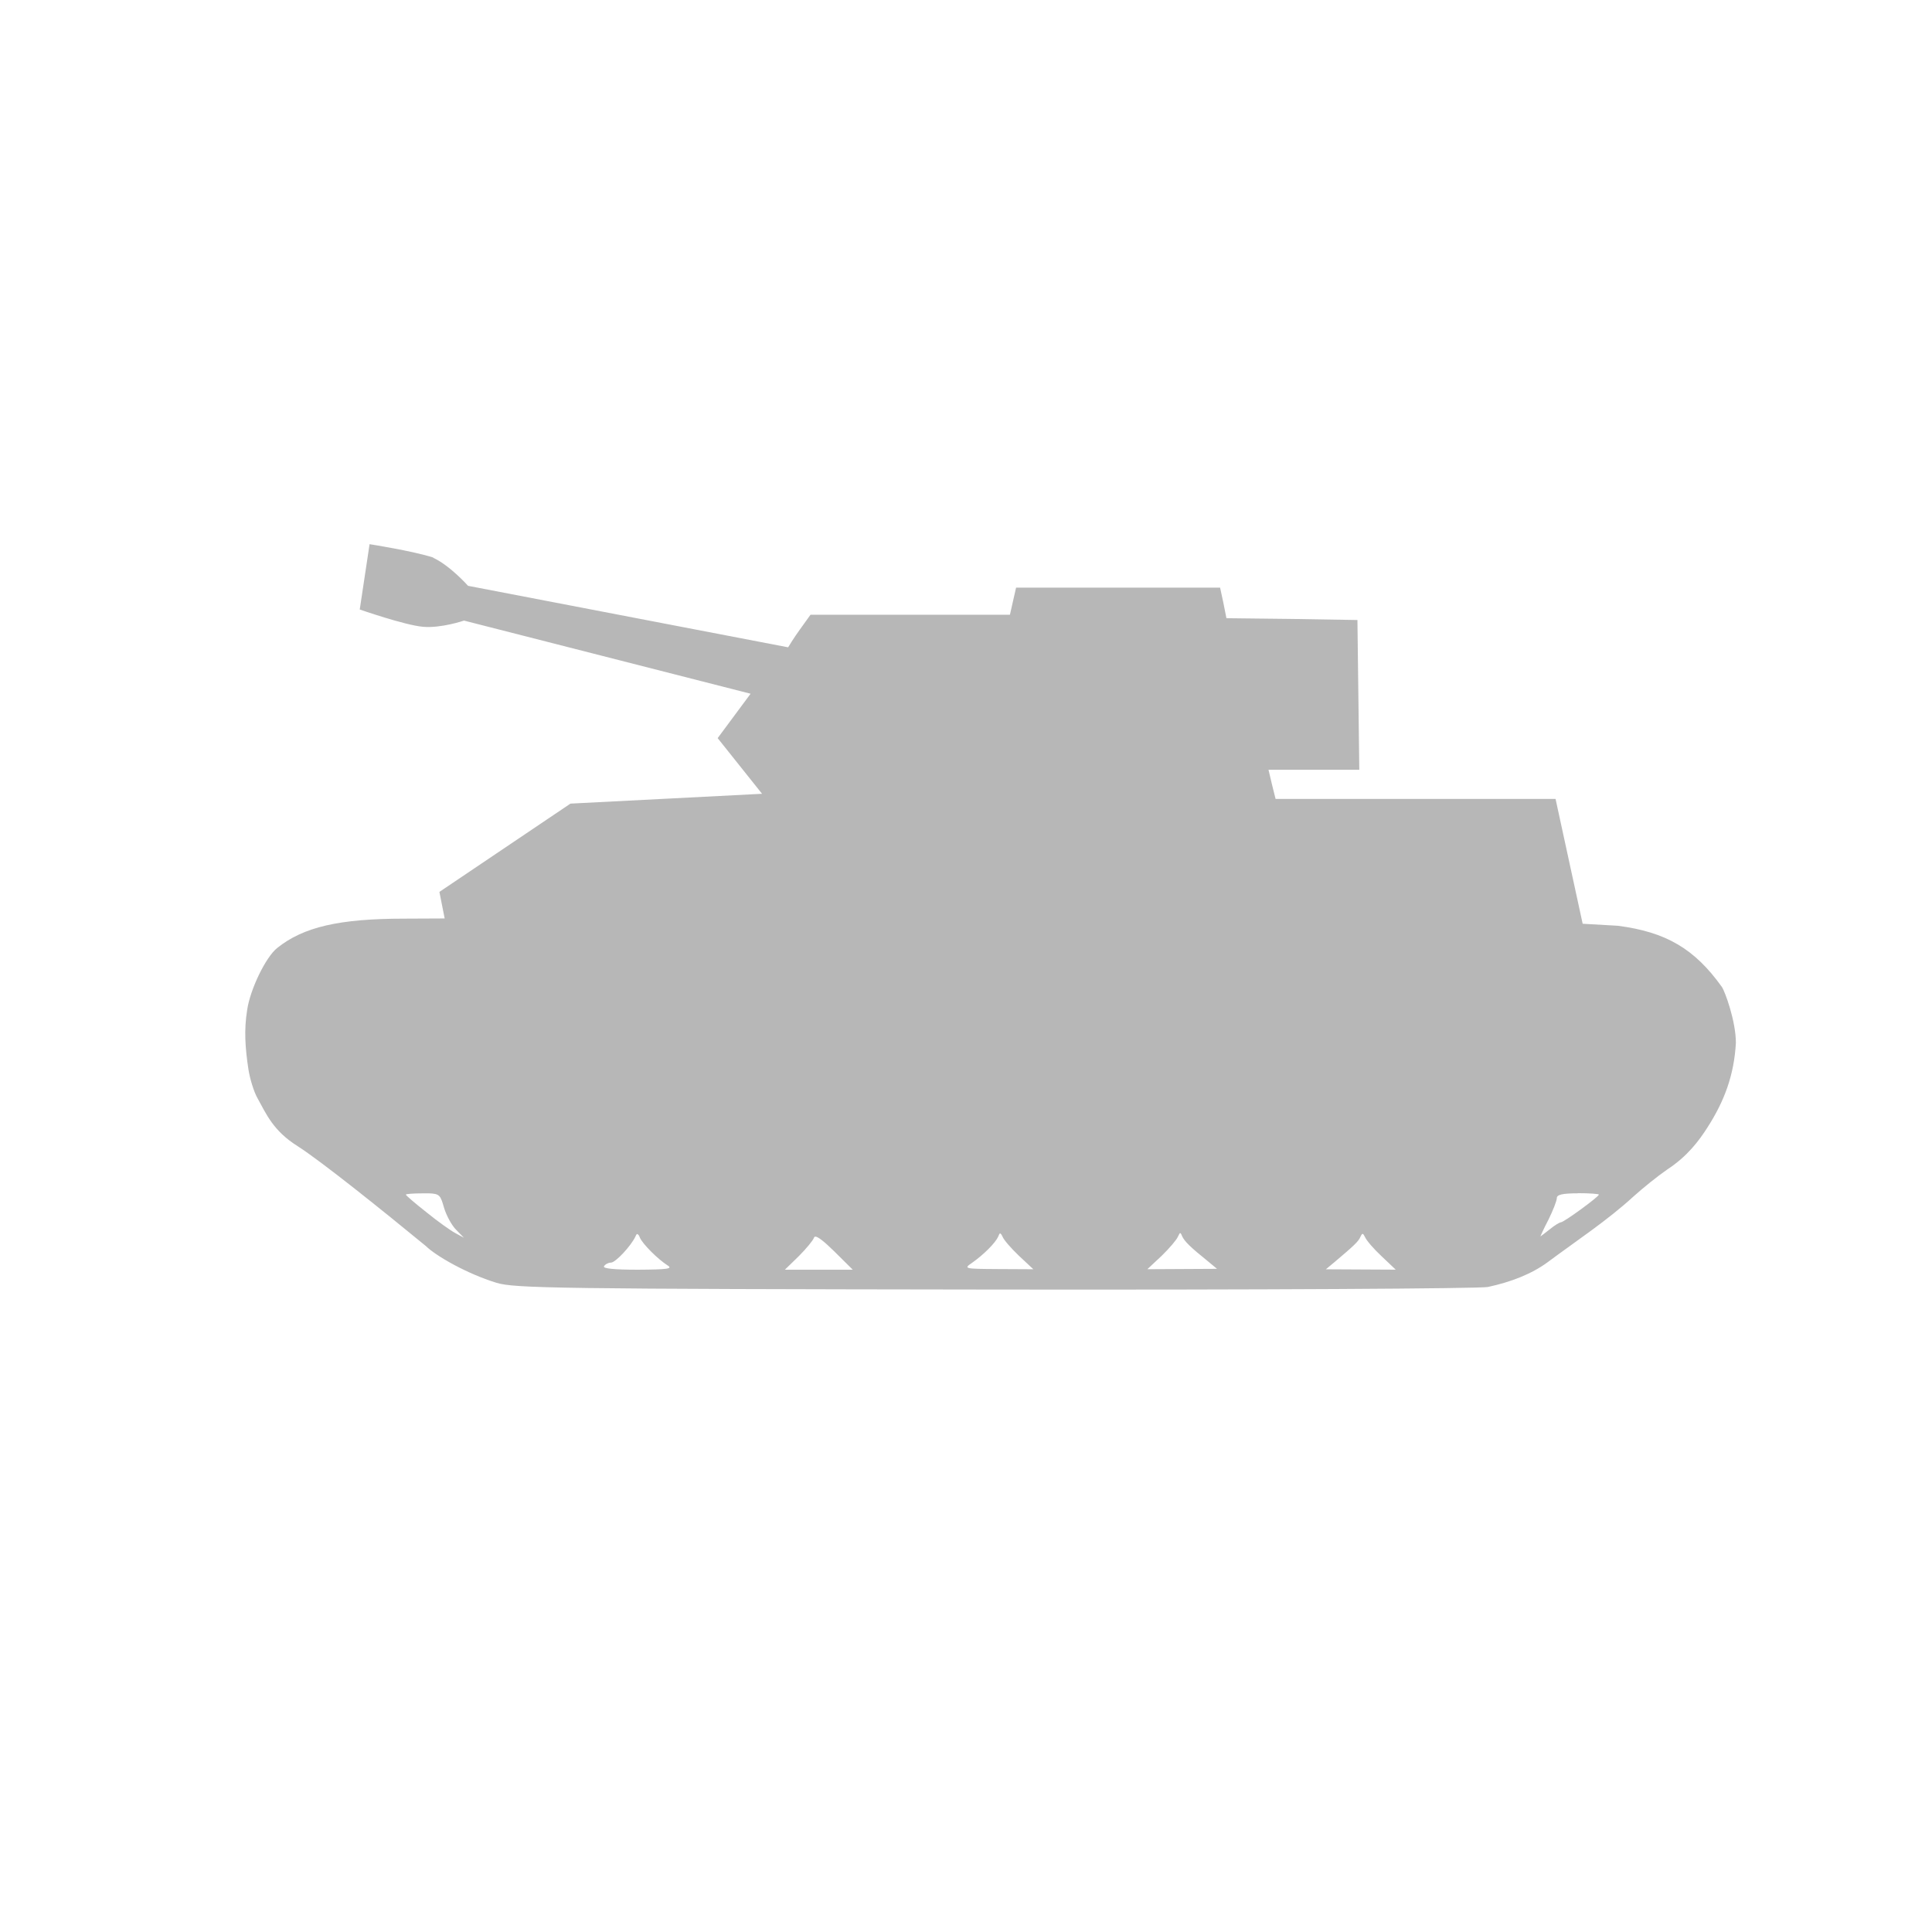 <svg width="512" height="512" version="1.1" viewBox="0 0 512 512" xmlns="http://www.w3.org/2000/svg">
 <path d="m114.73 147.78c4.531 2.074 9.309 7.469 9.309 7.469l84.827 16.296s1.494-2.506 3.086-4.679l2.84-3.951h52.852l0.815-3.617 0.815-3.568h54.062l0.864 4 0.815 4.099 17.358 0.198 17.358 0.284 0.247 19.815 0.247 19.864h-24.062l0.914 3.864 0.963 3.864h74.197l7.185 33.086 9.309 0.531c12.728 1.642 20.346 6.074 27.58 16.21 0.815 1.161 3.716 9.062 3.716 14.852-0.481 8.444-2.988 15.284-7.469 22.284-2.321 3.667-5.407 7.765-10.704 11.235-2.605 1.79-6.457 4.914-8.877 7.086-7.037 6.457-15.148 11.765-22.716 17.407-4.346 3.235-9.938 5.358-15.963 6.654-2.074 0.432-60.815 0.778-130.64 0.679-116.27-0.148-127.32-0.333-132.09-1.79-7.864-2.407-16.062-7.136-18.716-9.741-11.086-9.111-27.58-22.383-34-26.481-6.457-4.049-8.296-8.531-10.556-12.593-1.012-1.741-2.074-5.259-2.457-7.716-0.864-5.691-1.21-10.469-0.333-15.815 0.778-5.358 4.877-13.938 7.963-16.395 6.951-5.543 16.346-7.765 33.852-7.765l10.518-0.049-1.395-7.037 34.728-23.395 50.778-2.605-11.765-14.753 8.728-11.765-75.95-19.383s-6.025 2.074-10.901 1.642c-4.827-0.432-16.728-4.58-16.728-4.58l2.605-17.309s11.481 1.79 16.975 3.568m303.25 168.46c-4 0-5.593 0.333-5.593 1.259 0 0.728-1.012 3.284-2.222 5.741-1.296 2.457-2.173 4.481-2.123 4.432 0.049 0 1.21-0.914 2.457-1.877 1.259-1.062 2.654-1.877 2.988-1.877 0.815-0.049 10.037-6.753 10.037-7.333 0-0.198-2.506-0.383-5.593-0.383m-304.59 0.049h-1.494c-2.457 0-4.481 0.148-4.481 0.333 0 0.198 2.407 2.272 5.407 4.63 2.889 2.358 6.42 4.877 7.667 5.543l2.321 1.259-2.025-2.074c-1.161-1.111-2.605-3.765-3.235-5.84-0.963-3.333-1.111-3.765-4.148-3.864m199.26 10.519c-0.198 0-0.333 0.383-0.63 0.963-0.333 0.815-2.272 3.086-4.296 5.062l-3.815 3.568 18.469-0.099-2.321-1.926c-4.914-3.951-6.222-5.309-6.901-6.654-0.247-0.63-0.383-0.914-0.63-0.914m-47.555 0.049c-0.198 0-0.333 0.284-0.58 0.914-0.815 1.741-3.864 4.778-6.951 6.951-2.272 1.543-2.074 1.593 6.951 1.642l9.309 0.049-3.815-3.568c-2.074-1.975-4.049-4.247-4.346-5.062-0.284-0.58-0.432-0.815-0.63-0.815m96.062 0.049c-0.148 0-0.333 0.247-0.58 0.778-0.531 1.296-1.79 2.407-6.852 6.704l-2.321 1.926 9.21 0.049 9.309 0.049-3.765-3.568c-2.074-1.926-4.049-4.247-4.346-5.012-0.284-0.531-0.432-0.864-0.679-0.914m-192.17 0.049c-0.198-0.049-0.333 0.198-0.531 0.679-1.21 2.506-5.259 6.901-6.506 6.901-0.679 0-1.494 0.432-1.827 0.963-0.333 0.63 2.84 0.914 9.062 0.914 7.864-0.049 9.259-0.247 7.765-1.161-2.506-1.593-6.605-5.642-7.333-7.383-0.198-0.58-0.432-0.815-0.63-0.864m47.074 0.679c-0.148 0-0.247 0.099-0.284 0.247-0.247 0.728-2.074 2.938-4.049 4.914l-3.667 3.568h17.988l-4.914-4.876c-2.704-2.654-4.383-3.951-5.062-3.901" fill="#b7b7b7" stroke-width="12.346"/>
</svg>

